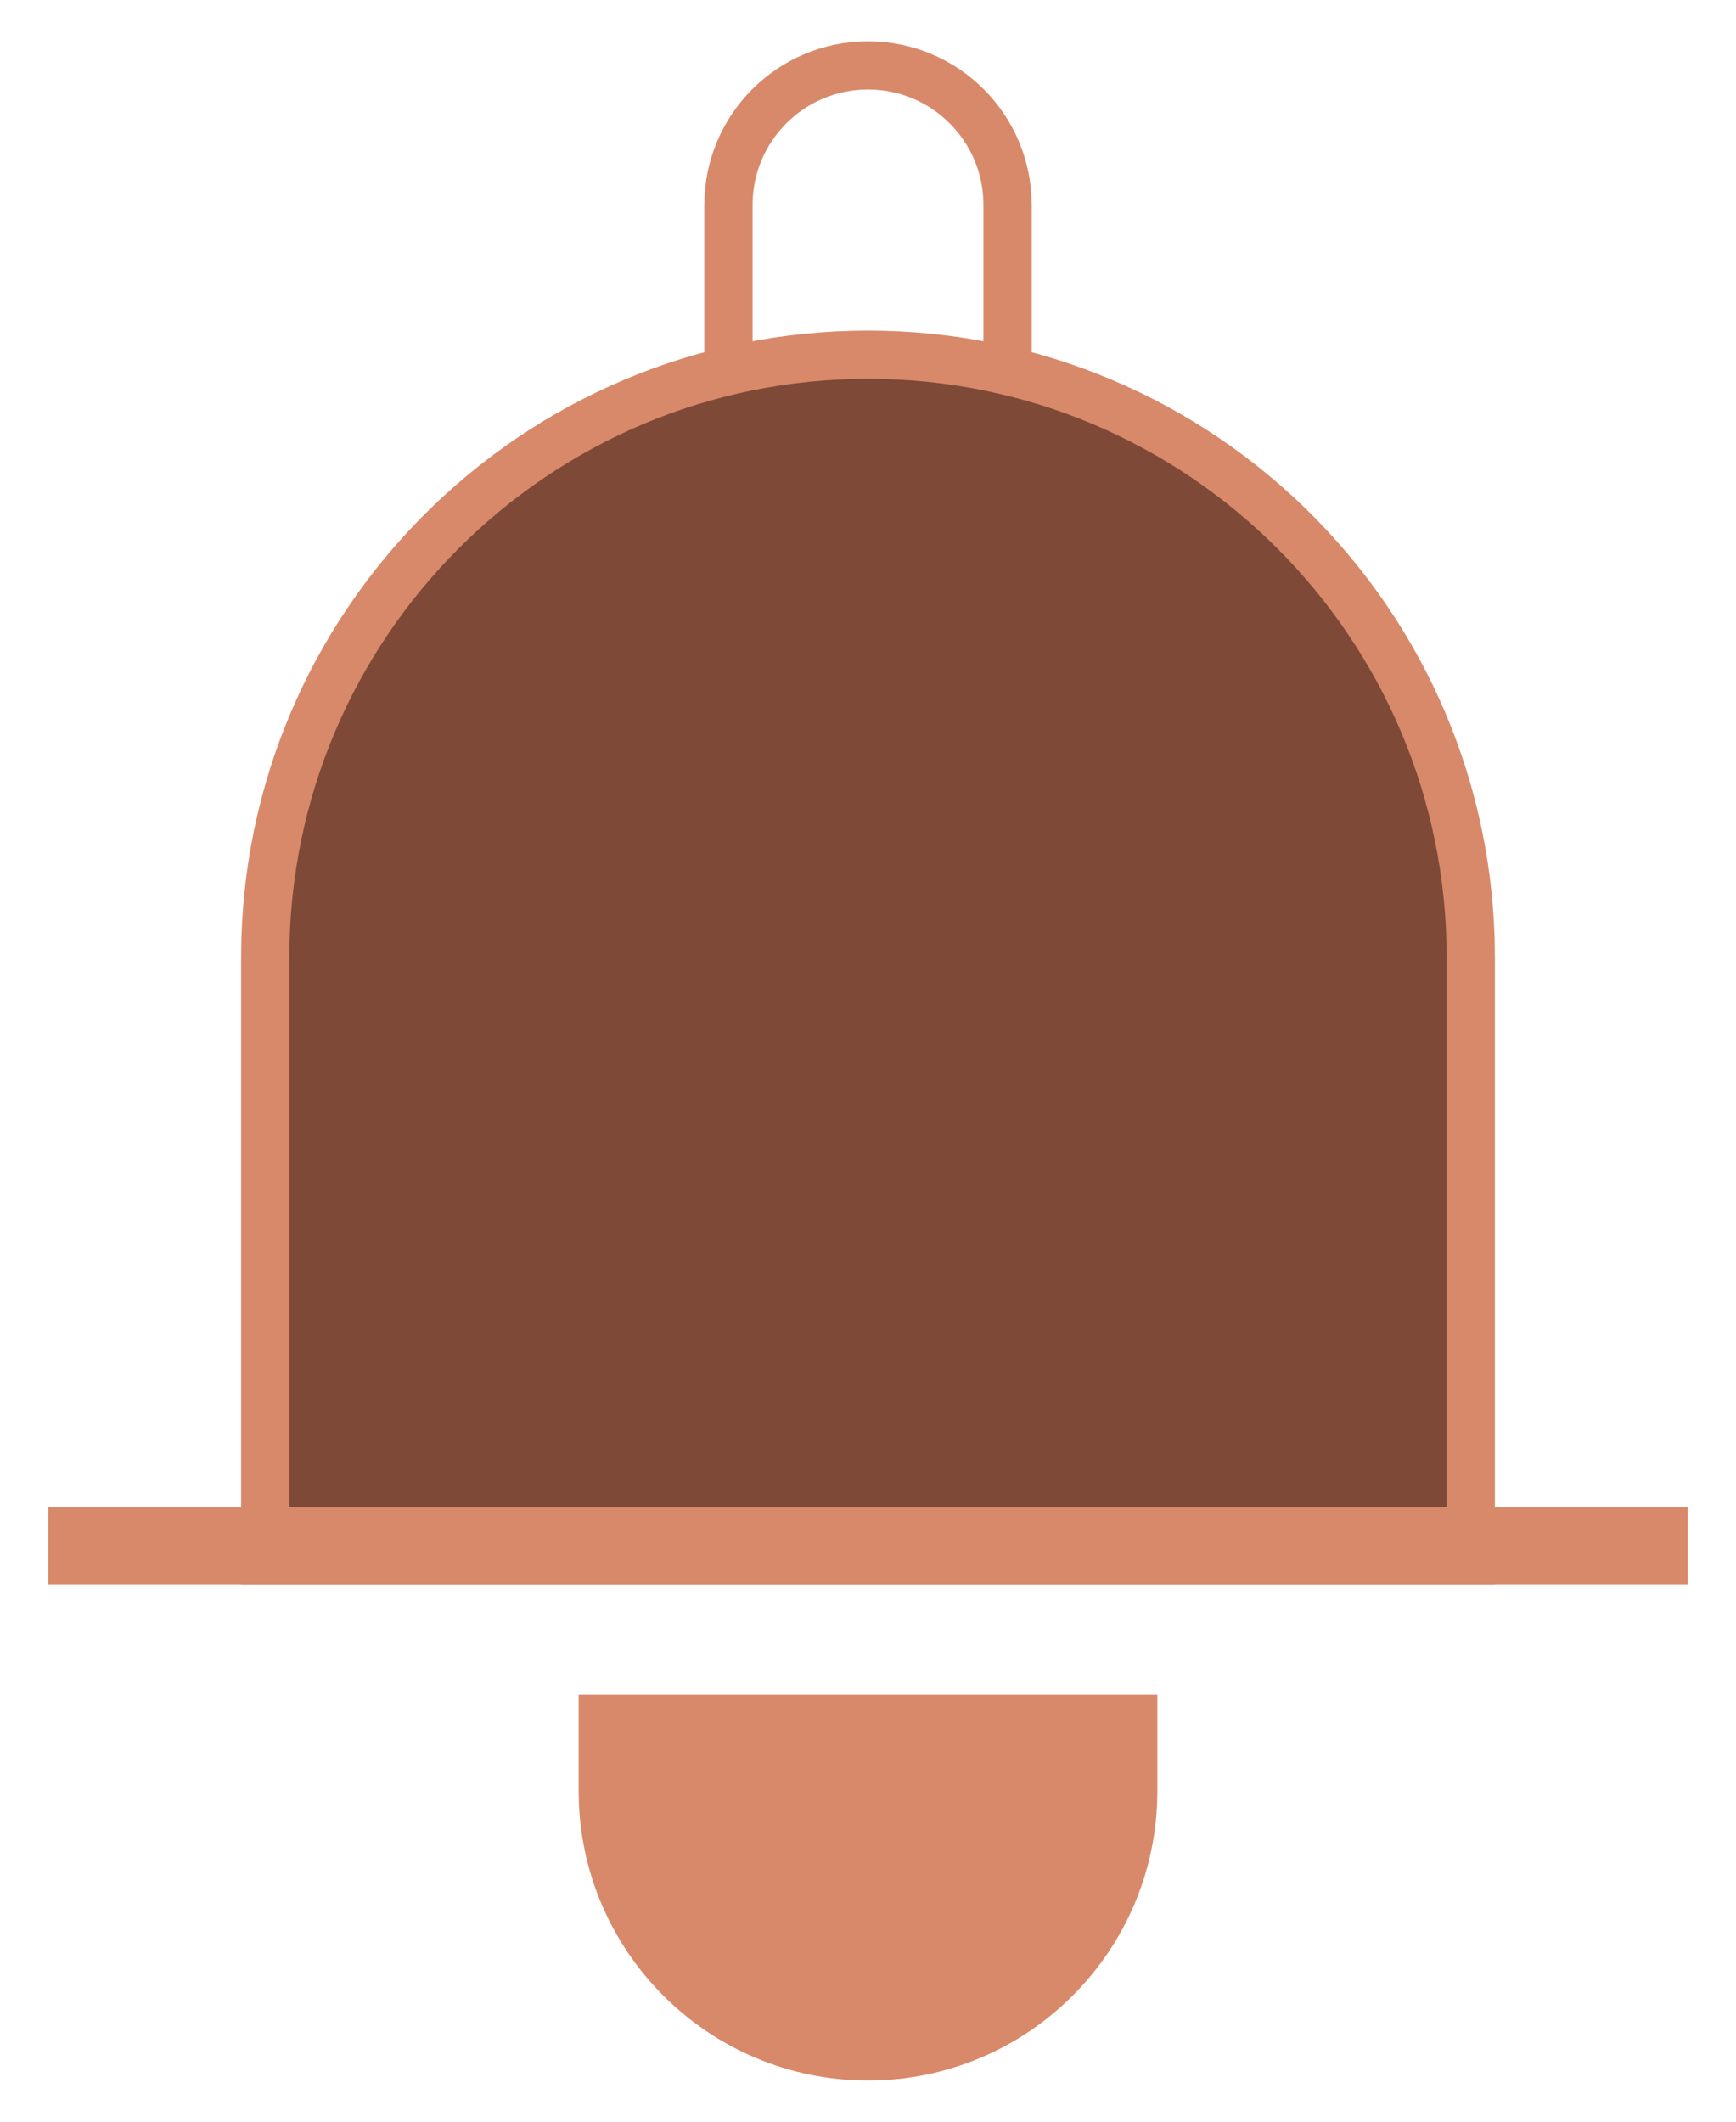 <svg width="18" height="22" viewBox="0 0 18 22" fill="none" xmlns="http://www.w3.org/2000/svg">
<path d="M7.553 2.125C7.553 1.326 8.201 0.678 9 0.678C9.799 0.678 10.447 1.326 10.447 2.125V4.178H7.553V2.125Z" stroke="#D8896A" stroke-width="0.5"/>
<path d="M2.75 9.928C2.75 6.476 5.548 3.678 9 3.678C12.452 3.678 15.25 6.476 15.25 9.928V16.178H2.75V9.928Z" fill="#7E4937" stroke="#D8896A" stroke-width="0.5"/>
<rect x="0.5" y="15.628" width="17" height="0.8" fill="#D8896A"/>
<path d="M6 17.573H12V18.573C12 20.229 10.657 21.573 9 21.573C7.343 21.573 6 20.229 6 18.573V17.573Z" fill="#D8896A"/>
</svg>
